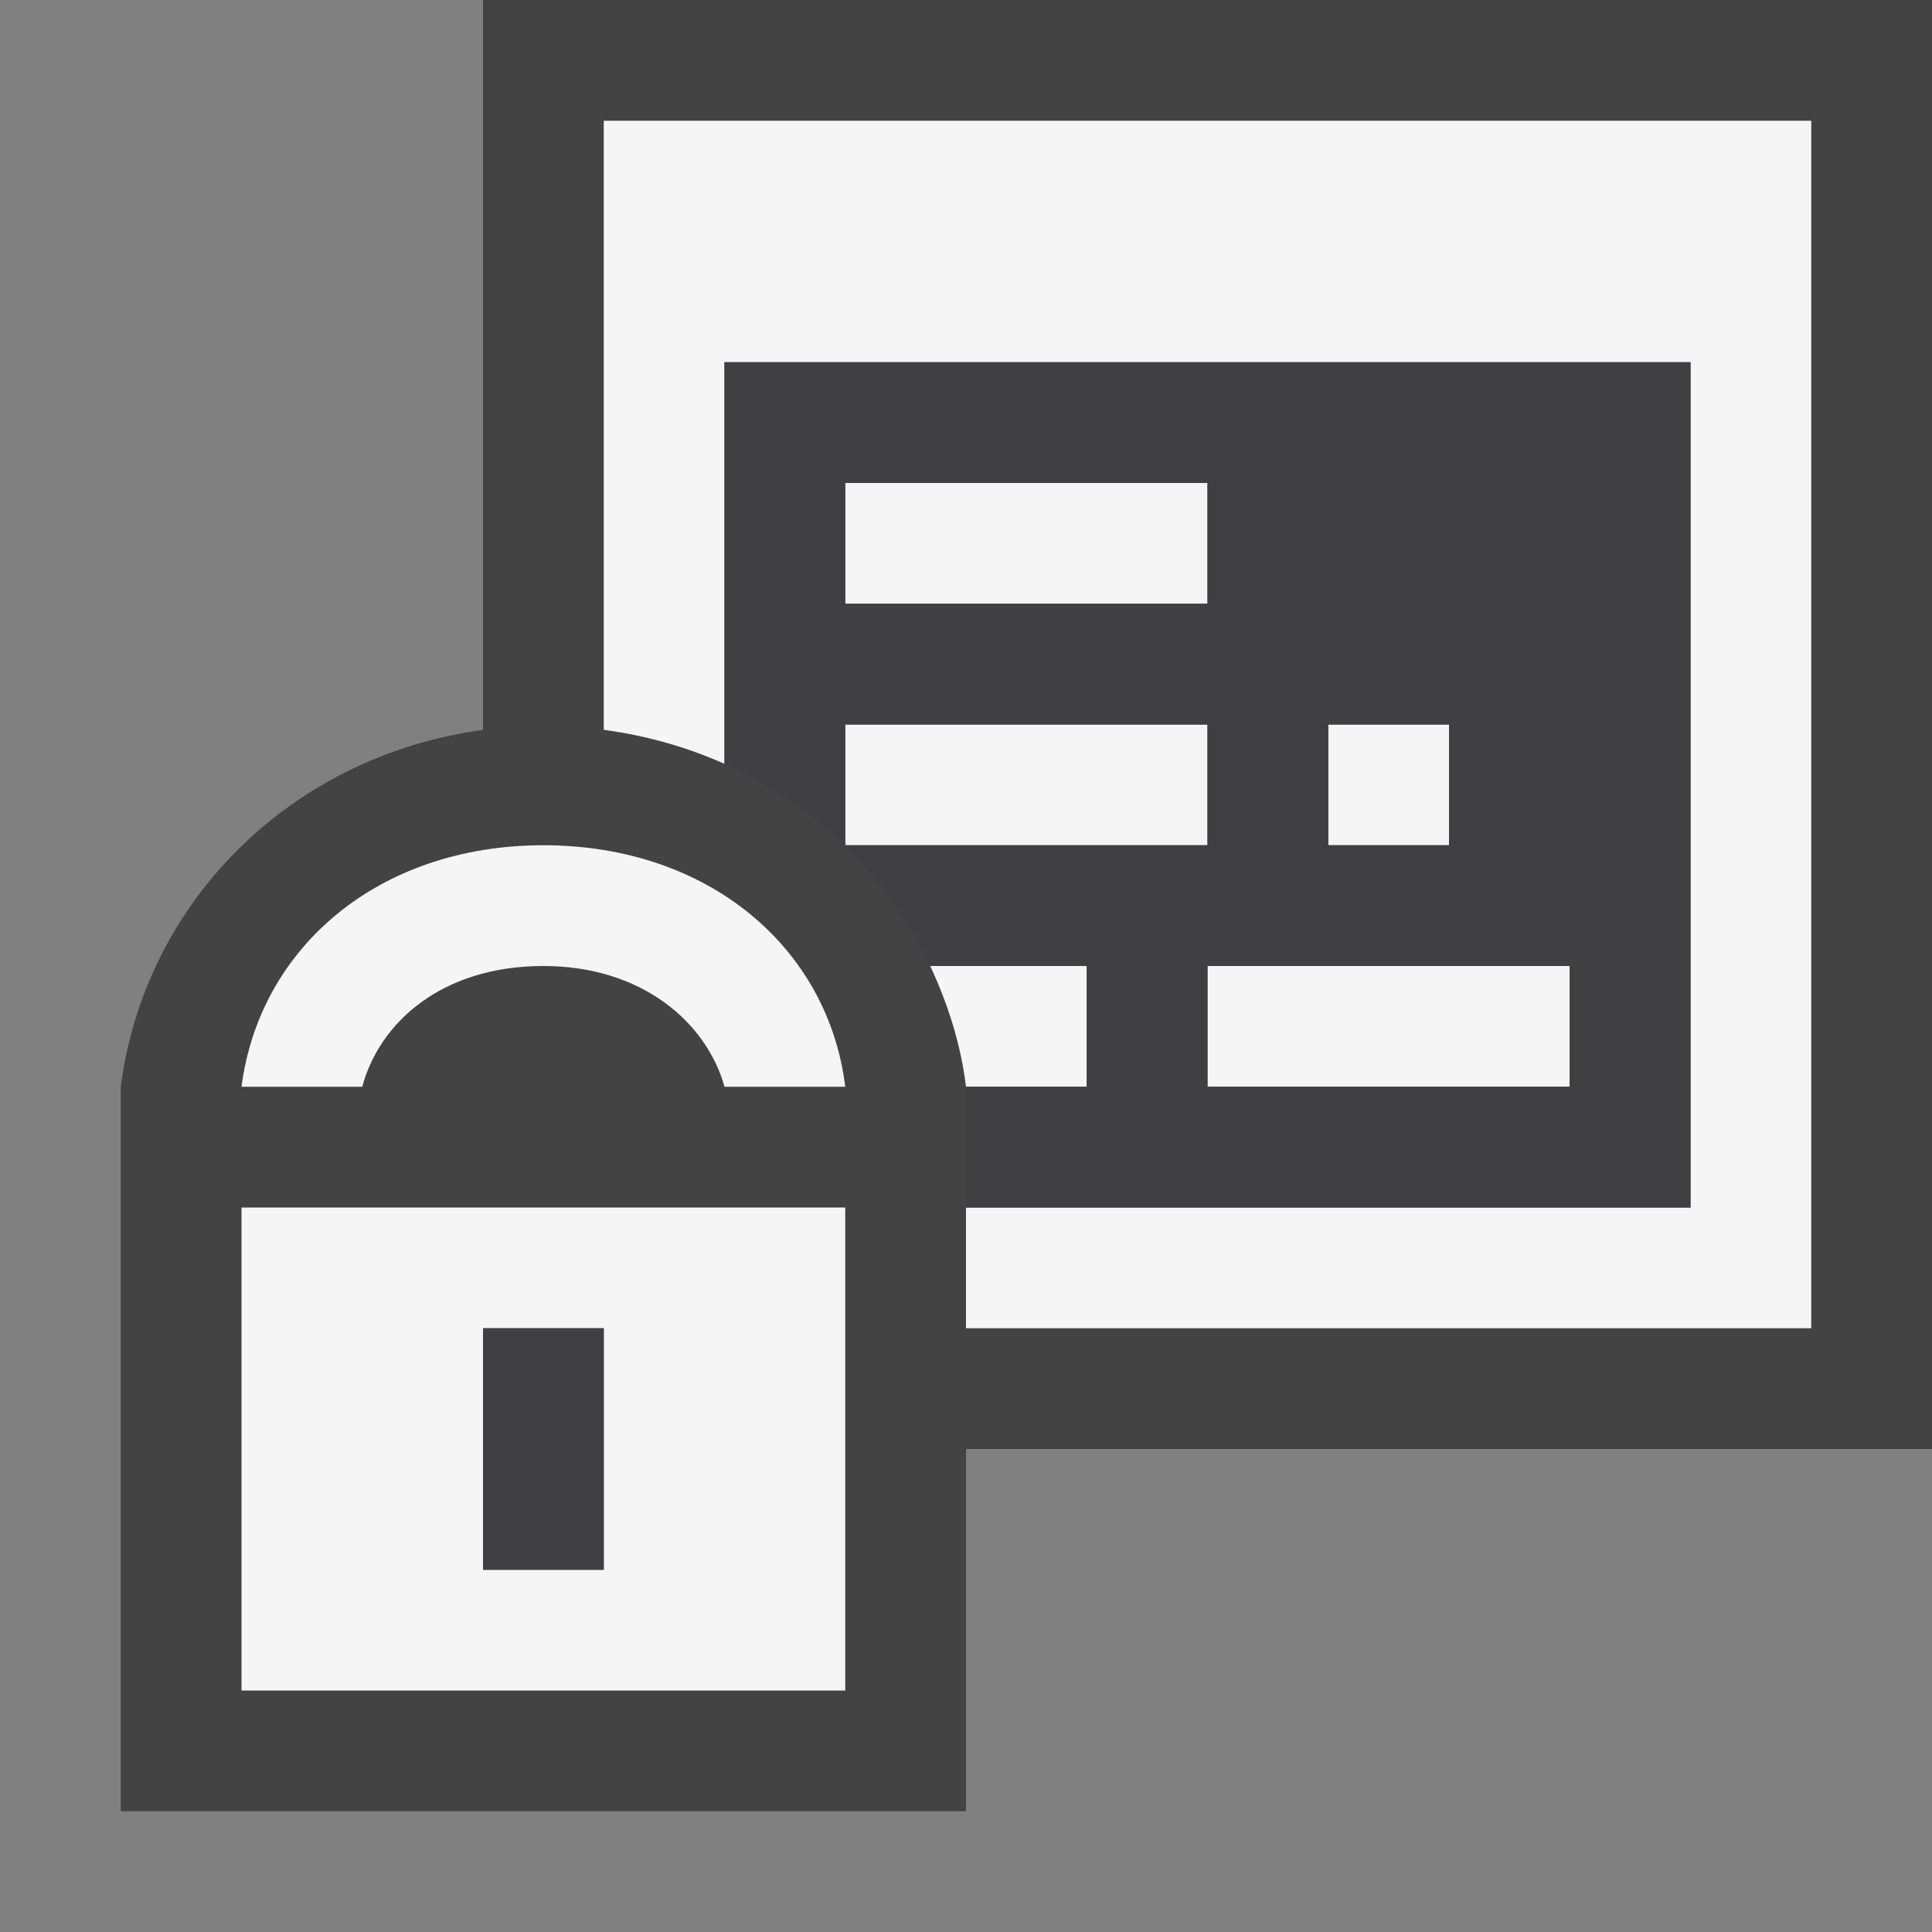<svg xmlns="http://www.w3.org/2000/svg" viewBox="0 0 16 16"><rect x="0" y="0" width="16" height="16" fill="#808080" stroke="none"/><style>.st0{opacity:0}.st0,.st1{fill:#434343}.st2{fill:#f5f5f5}.st3{fill:#403F41}</style><g id="outline"><path class="st0" d="M0 0h16v16H0z"/><path class="st1" d="M16 0H4v6.045C2.409 6.26 1.199 7.468 1 9v6h7v-3h8V0z"/></g><g id="icon_x5F_bg"><path class="st2" d="M10 8h3v1h-3z"/><path class="st2" d="M5 1v5.044c.356.048.69.144 1 .282V3h8v7H8v1h7V1H5z"/><path class="st2" d="M11 6h1v1h-1zM9 9V8H7.704c.145.313.253.645.296 1h1zM7 6h3v1H7zM7 4h3v1H7zM2 14h5v-4H2v4zm2-3h1v2H4v-2zM4.5 7C3.127 7 2.148 7.854 2 9h1c.141-.527.654-1 1.5-1 .82 0 1.353.471 1.5 1h1c-.14-1.146-1.127-2-2.5-2z"/></g><g id="icon_x5F_fg"><path class="st3" d="M6 3v3.326A3.39 3.39 0 0 1 7.704 8H9v1H8v1h6V3H6zm5 3h1v1h-1V6zM7 4h3v1H7V4zm0 3V6h3v1H7zm6 2h-3V8h3v1zM4 11h1v2H4z"/></g></svg>
